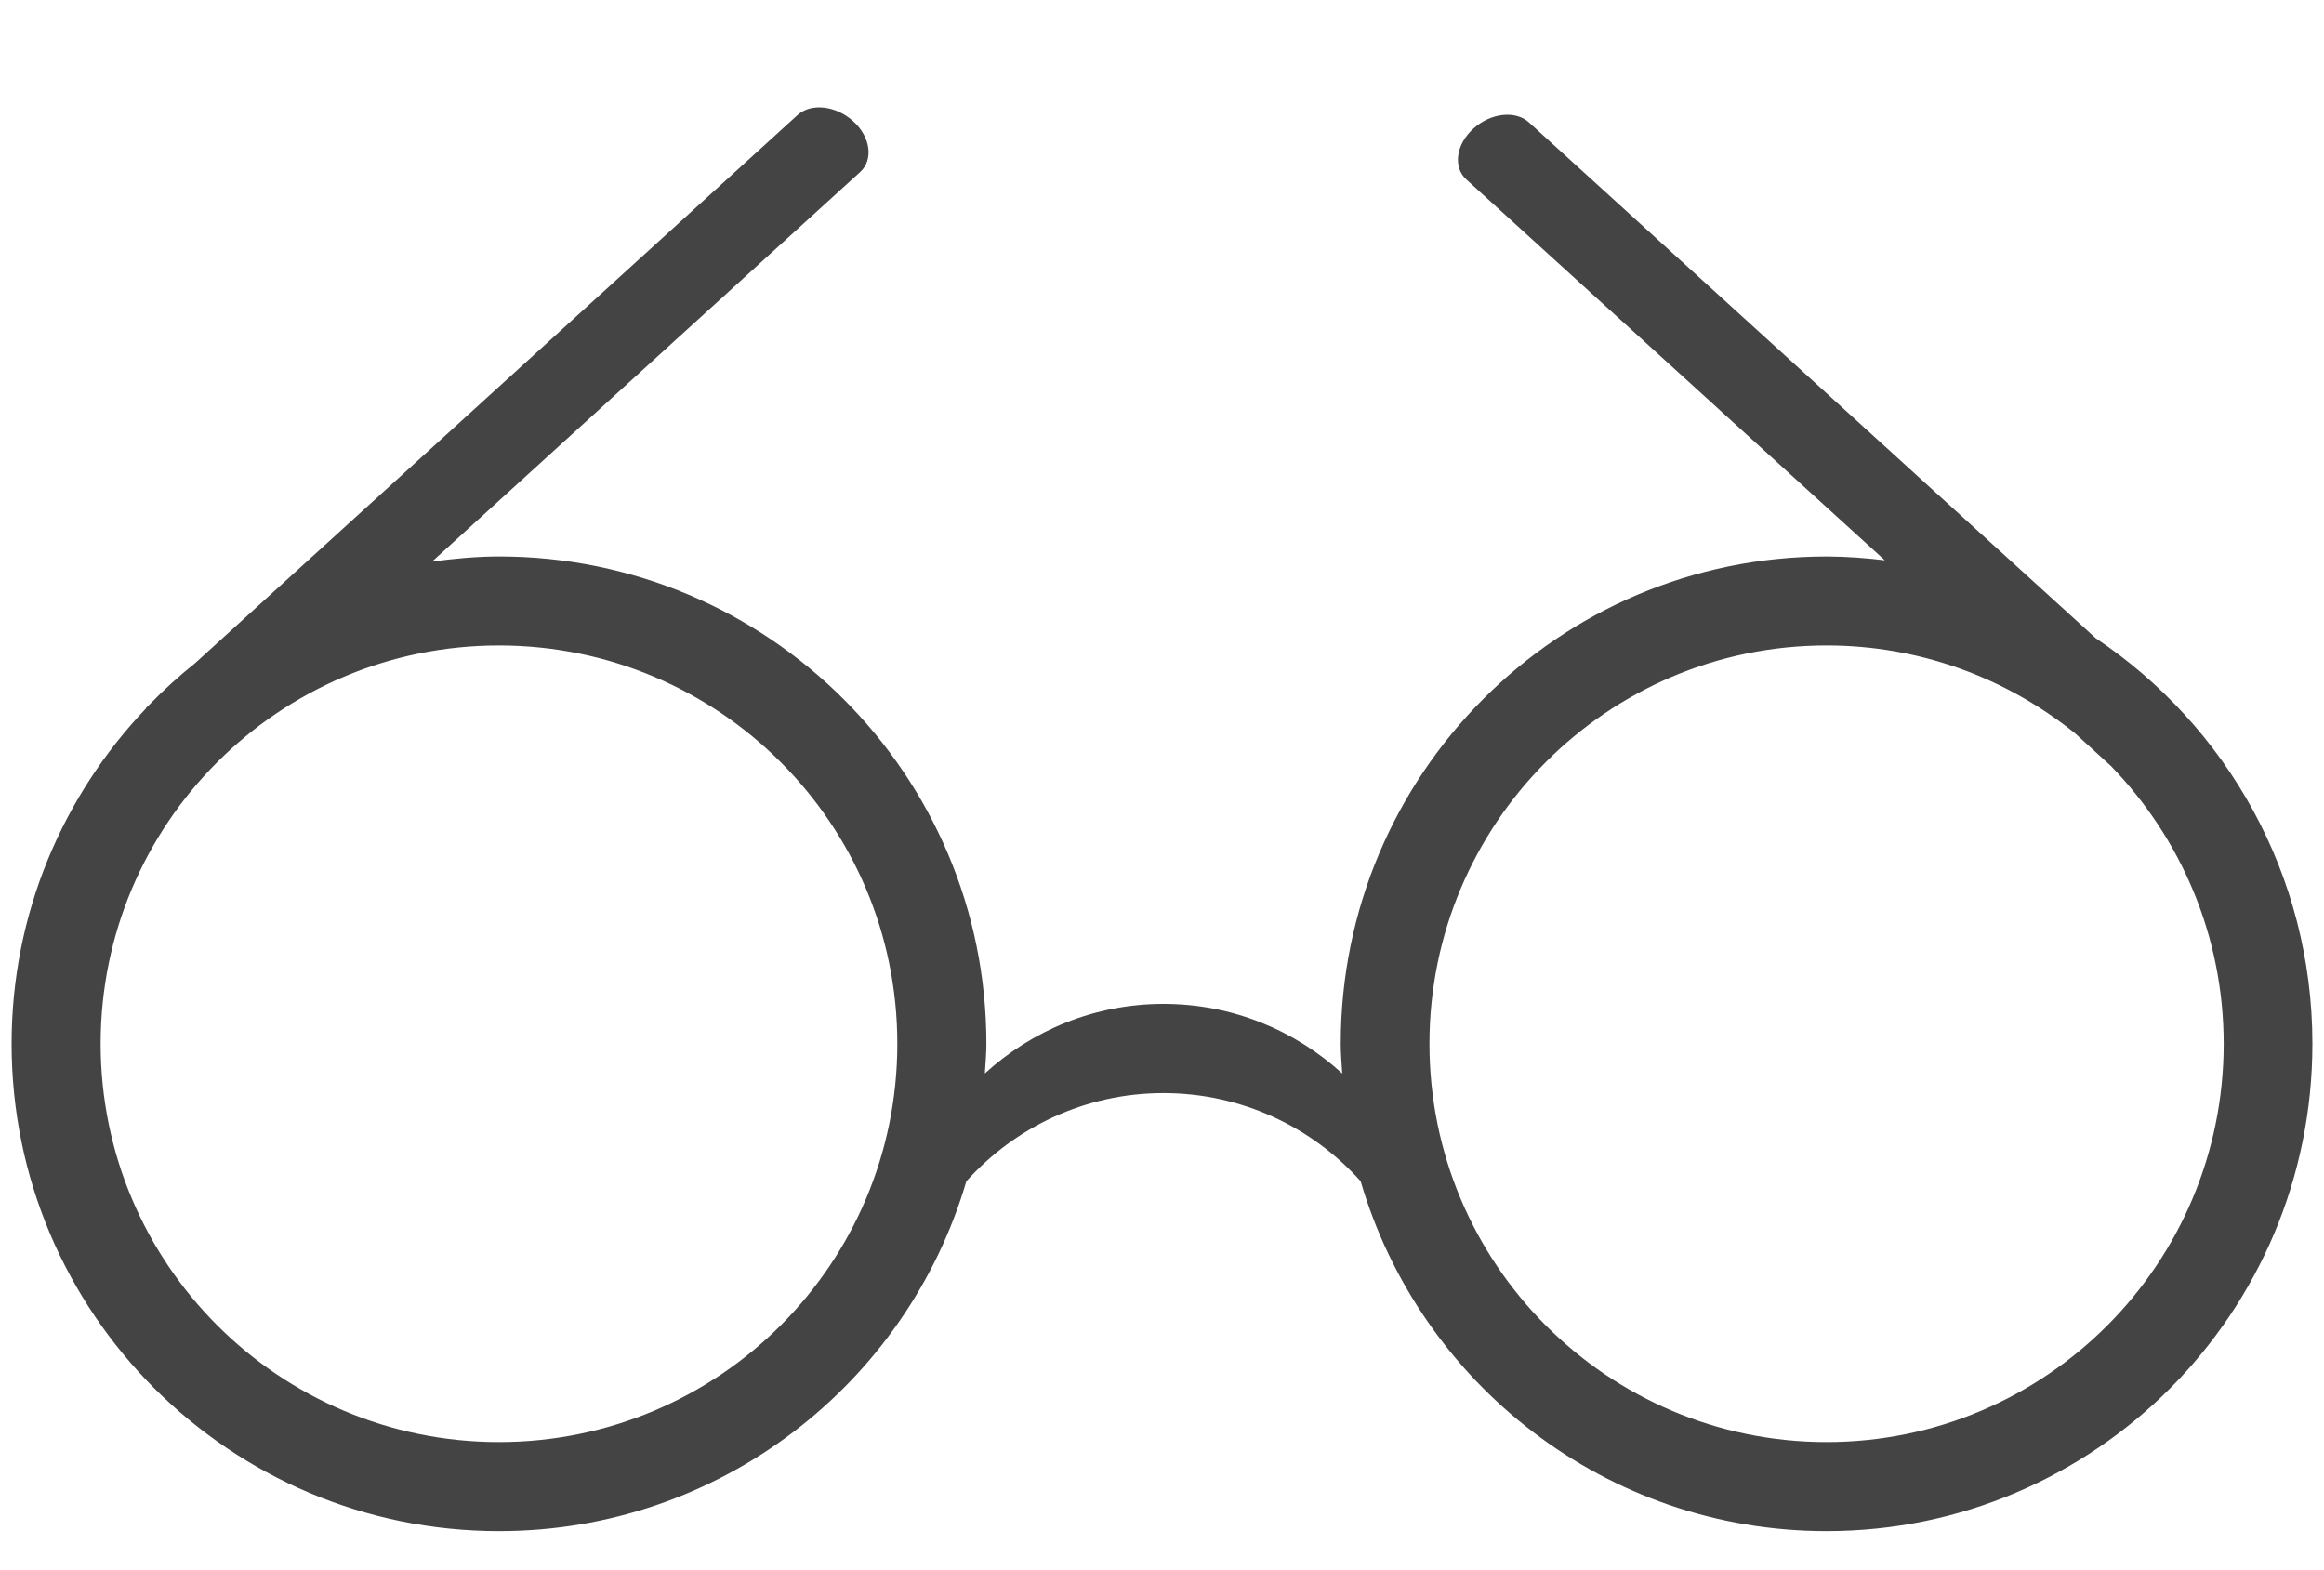 <?xml version="1.0" ?>
<!DOCTYPE svg  PUBLIC '-//W3C//DTD SVG 1.1//EN'  'http://www.w3.org/Graphics/SVG/1.1/DTD/svg11.dtd'>
<svg  width="141.732px" height="95.732px"  version="1.1" viewBox="-0.708 15.45 141.732 51.732"  xml:space="preserve" xmlns="http://www.w3.org/2000/svg" xmlns:xlink="http://www.w3.org/1999/xlink">
<path fill="rgb(68,68,68)" d="M134.906,57.109c0,13.418-10.844,24.293-24.219,24.293S86.469,70.527,86.469,57.109   c0.002-13.417,10.844-24.293,24.219-24.293c5.729-0.002,10.994,2.01,15.143,5.35l2.188,1.99   C132.273,44.535,134.904,50.51,134.906,57.109 M54.016,57.109c0,13.418-10.875,24.293-24.293,24.293S5.43,70.527,5.43,57.109   C5.428,43.693,16.305,32.816,29.723,32.816S54.016,43.691,54.016,57.109 M140.316,57.109c0-10.32-5.248-19.404-13.209-24.732   L92.537,0.916c-0.824-0.75-2.346-0.577-3.397,0.385c-1.06,0.959-1.244,2.346-0.425,3.094l25.527,23.227   c-1.166-0.139-2.35-0.232-3.553-0.232c-16.365-0.002-29.631,13.307-29.631,29.721c0,0.609,0.055,1.207,0.092,1.811   c-2.879-2.629-6.697-4.244-10.9-4.244s-8.021,1.615-10.896,4.242c0.037-0.6,0.092-1.197,0.094-1.809   c0-16.417-13.307-29.721-29.723-29.723c-1.392,0.002-2.744,0.131-4.084,0.314L51.747,3.945c0.824-0.75,0.642-2.139-0.418-3.098   c-1.055-0.961-2.578-1.129-3.399-0.379L11.184,33.902c-0.988,0.789-1.924,1.639-2.804,2.547l-0.188,0.176l0.016,0.016   C3.135,41.971,0,49.168,0,57.109C0.002,73.525,13.31,86.832,29.724,86.832c13.5,0,24.881-9.01,28.502-21.338   c2.963-3.295,7.248-5.377,12.022-5.377c4.779,0.002,9.062,2.08,12.023,5.371c3.606,12.332,14.953,21.344,28.414,21.344   C127.052,86.832,140.316,73.523,140.316,57.109"/>
</svg>